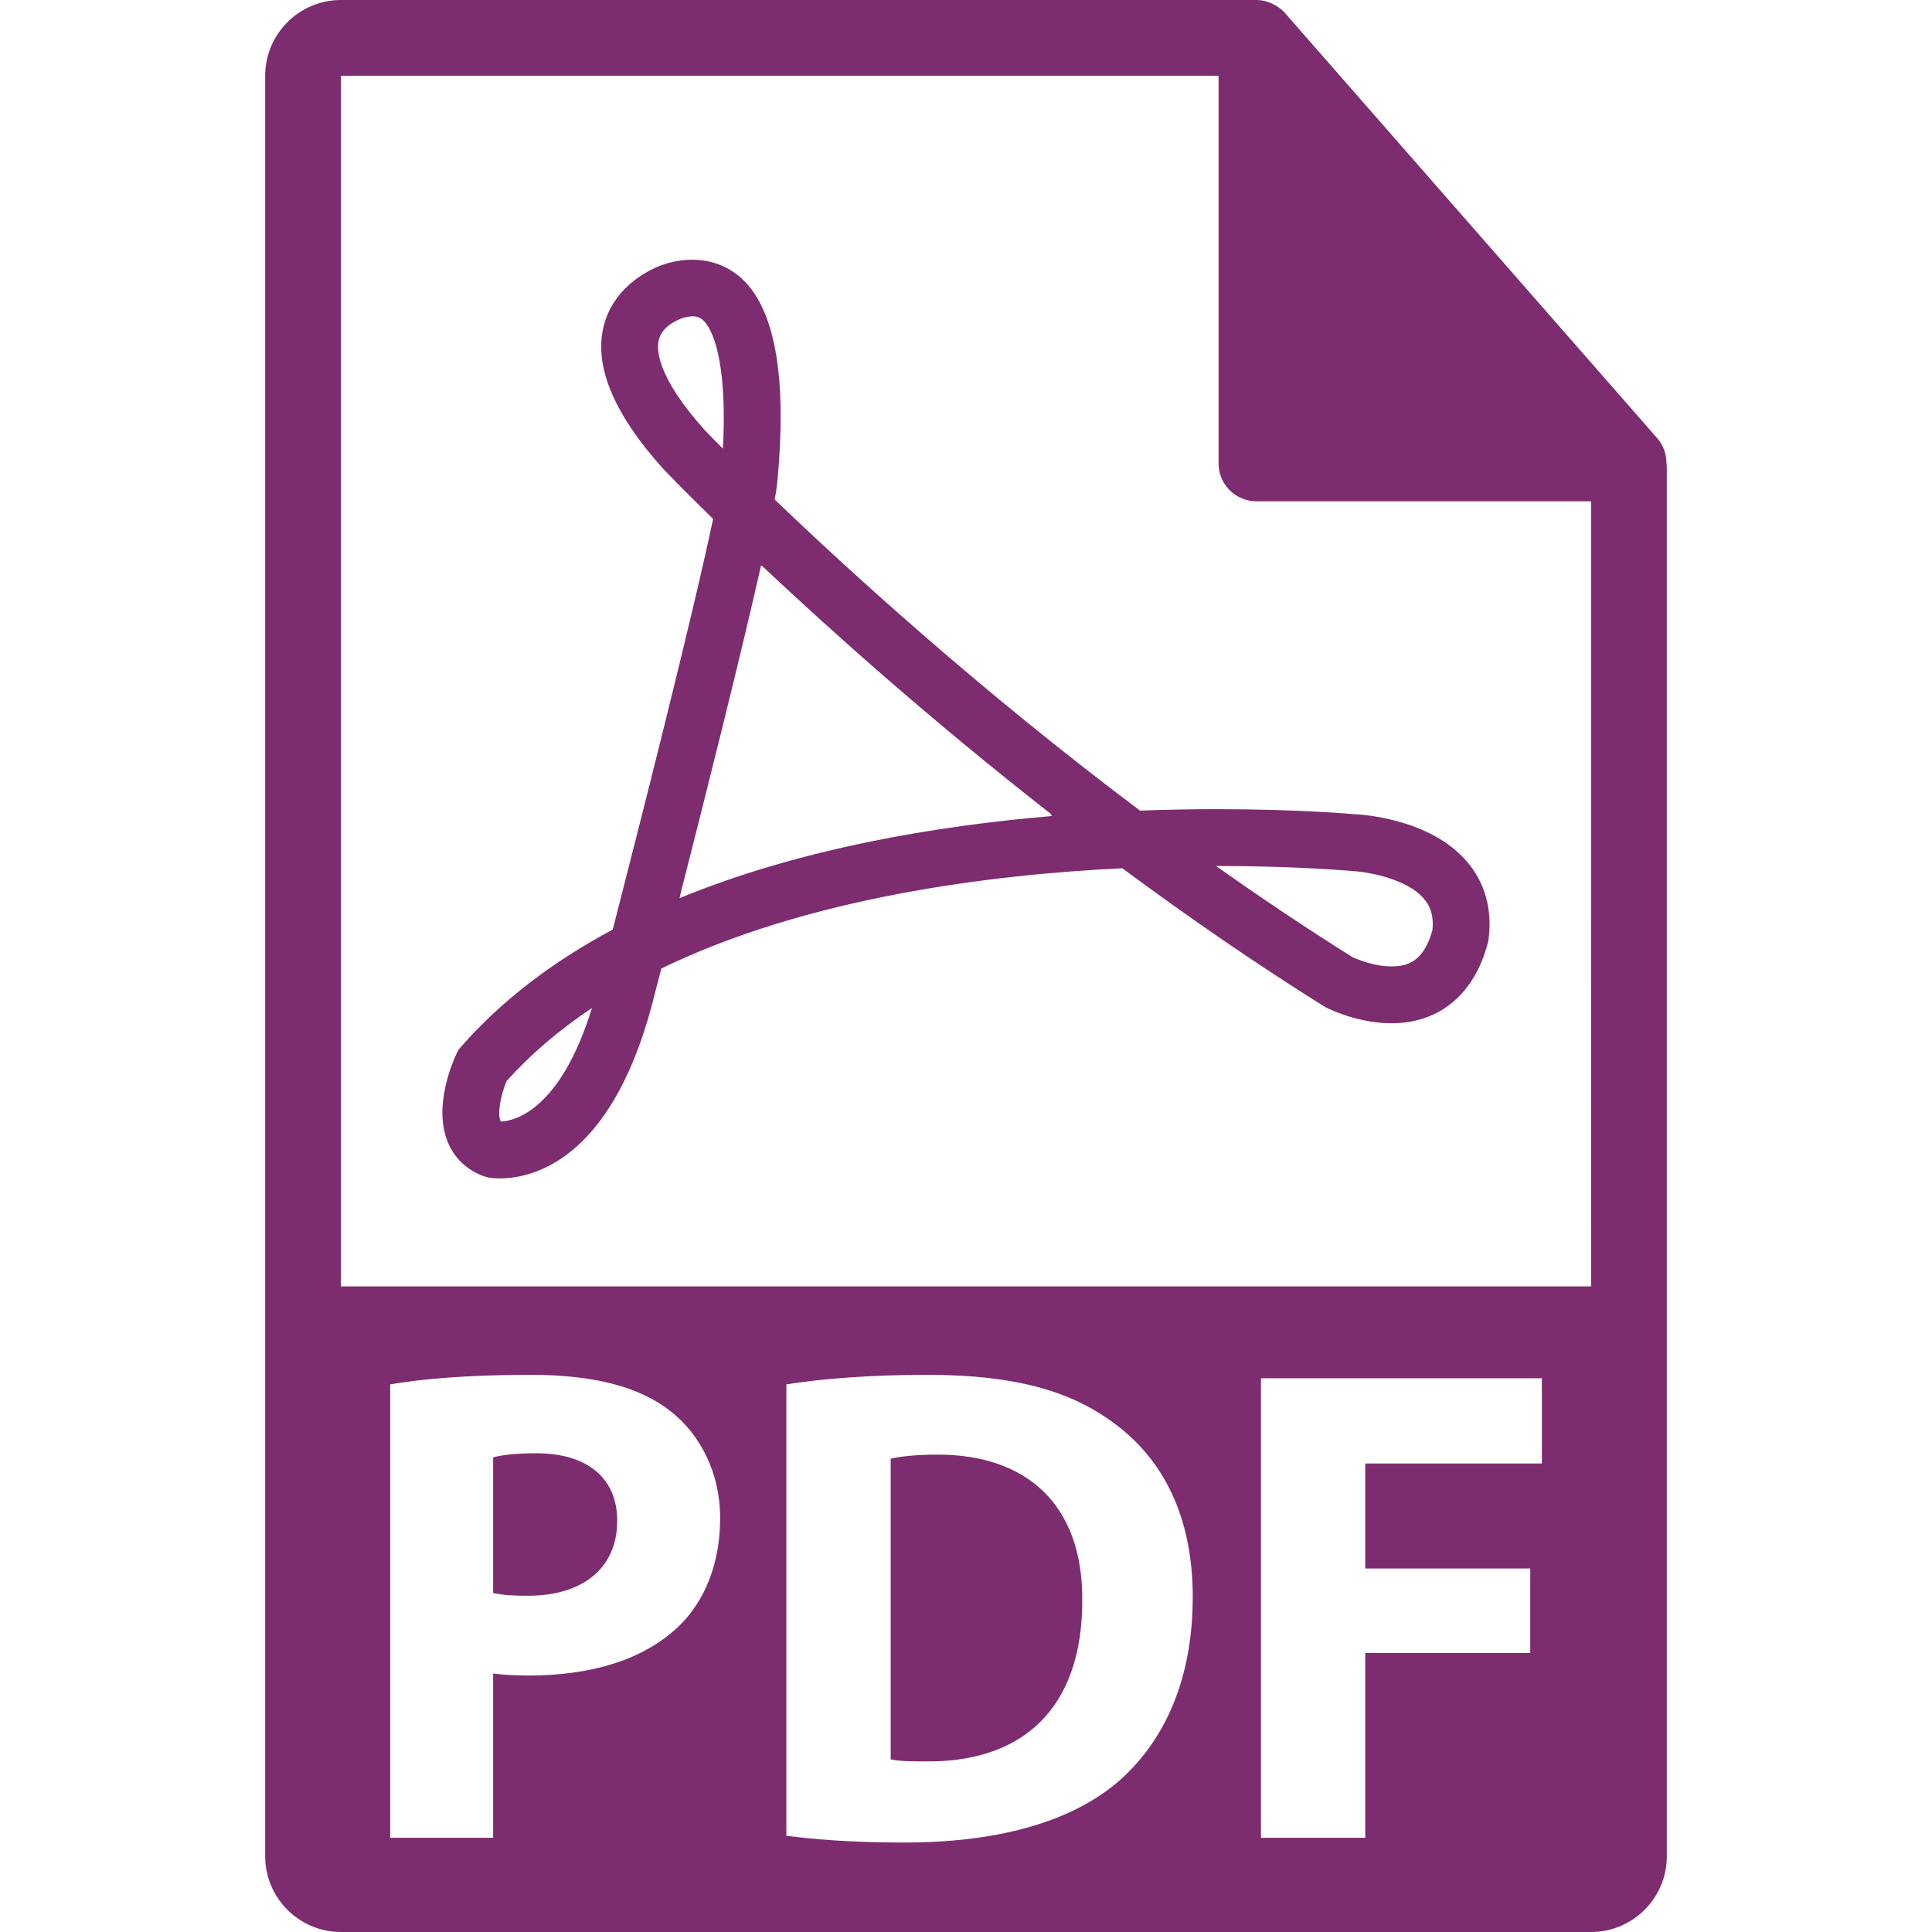 <?xml version="1.0" encoding="iso-8859-1"?>
<!-- Generator: Adobe Illustrator 16.0.0, SVG Export Plug-In . SVG Version: 6.00 Build 0)  -->
<!DOCTYPE svg PUBLIC "-//W3C//DTD SVG 1.1//EN" "http://www.w3.org/Graphics/SVG/1.1/DTD/svg11.dtd">
<svg version="1.1" id="Capa_1" xmlns="http://www.w3.org/2000/svg" xmlns:xlink="http://www.w3.org/1999/xlink" x="0px" y="0px"
	 width="550.801px" height="550.801px" viewBox="0 0 550.801 550.801" style="enable-background:new 0 0 550.801 550.801;"
	 xml:space="preserve">
<g>
	<g>
		<path d="M267.342,414.698c-6.613,0-10.884,0.585-13.413,1.165v85.72c2.534,0.586,6.616,0.586,10.304,0.586
			c26.818,0.189,44.315-14.576,44.315-45.874C308.738,429.079,292.803,414.698,267.342,414.698z" fill="#7d2d6f"/>
		<path d="M152.837,414.313c-6.022,0-10.104,0.58-12.248,1.16v38.686c2.531,0.58,5.643,0.78,9.903,0.78
			c15.757,0,25.471-7.973,25.471-21.384C175.964,421.506,167.601,414.313,152.837,414.313z" fill="#7d2d6f"/>
		<path d="M475.095,131.992c-0.032-2.526-0.833-5.021-2.568-6.993L366.324,3.694c-0.021-0.034-0.062-0.045-0.084-0.076
			c-0.633-0.707-1.36-1.29-2.141-1.804c-0.232-0.15-0.475-0.285-0.718-0.422c-0.675-0.366-1.382-0.67-2.13-0.892
			c-0.19-0.058-0.38-0.14-0.58-0.192C359.87,0.114,359.037,0,358.203,0H97.2C85.292,0,75.6,9.693,75.6,21.601v507.6
			c0,11.913,9.692,21.601,21.6,21.601H453.6c11.908,0,21.601-9.688,21.601-21.601V133.202
			C475.2,132.796,475.137,132.398,475.095,131.992z M193.261,463.873c-10.104,9.523-25.072,13.806-42.569,13.806
			c-3.882,0-7.391-0.2-10.102-0.58v46.839h-29.35V394.675c9.131-1.55,21.967-2.721,40.047-2.721
			c18.267,0,31.292,3.501,40.036,10.494c8.363,6.612,13.985,17.497,13.985,30.322C205.308,445.605,201.042,456.49,193.261,463.873z
			 M318.252,508.392c-13.785,11.464-34.778,16.906-60.428,16.906c-15.359,0-26.238-0.97-33.637-1.94V394.675
			c10.887-1.74,25.083-2.721,40.046-2.721c24.867,0,41.004,4.472,53.645,13.995c13.61,10.109,22.164,26.241,22.164,49.37
			C340.031,480.4,330.897,497.697,318.252,508.392z M439.572,417.225h-50.351v29.932h47.039v24.11h-47.039v52.671H359.49V392.935
			h80.082V417.225z M97.2,366.752V21.601h250.203v110.515c0,5.961,4.831,10.8,10.8,10.8H453.6l0.011,223.836H97.2z" fill="#7d2d6f"/>
		<path d="M386.205,232.135c-0.633-0.059-15.852-1.448-39.213-1.448c-7.319,0-14.691,0.143-21.969,0.417
			c-46.133-34.62-83.919-69.267-104.148-88.684c0.369-2.138,0.623-3.828,0.741-5.126c2.668-28.165-0.298-47.179-8.786-56.515
			c-5.558-6.101-13.721-8.131-22.233-5.806c-5.286,1.385-15.071,6.513-18.204,16.952c-3.459,11.536,2.101,25.537,16.708,41.773
			c0.232,0.246,5.189,5.44,14.196,14.241c-5.854,27.913-21.178,88.148-28.613,117.073c-17.463,9.331-32.013,20.571-43.277,33.465
			l-0.738,0.844l-0.477,1.013c-1.16,2.437-6.705,15.087-2.542,25.249c1.901,4.62,5.463,7.995,10.302,9.767l1.297,0.349
			c0,0,1.17,0.253,3.227,0.253c9.01,0,31.25-4.735,43.179-48.695l2.89-11.138c41.639-20.239,93.688-26.768,131.415-28.587
			c19.406,14.391,38.717,27.611,57.428,39.318l0.611,0.354c0.907,0.464,9.112,4.515,18.721,4.524l0,0
			c13.732,0,23.762-8.427,27.496-23.113l0.189-1.004c1.044-8.393-1.065-15.958-6.096-21.872
			C407.711,233.281,387.978,232.195,386.205,232.135z M142.812,319.744c-0.084-0.1-0.124-0.194-0.166-0.3
			c-0.896-2.157,0.179-7.389,1.761-11.222c6.792-7.594,14.945-14.565,24.353-20.841
			C159.598,317.039,146.274,319.603,142.812,319.744z M200.984,122.695L200.984,122.695c-14.07-15.662-13.859-23.427-13.102-26.041
			c1.242-4.369,6.848-6.02,6.896-6.035c2.824-0.768,4.538-0.617,6.064,1.058c3.451,3.791,6.415,15.232,5.244,36.218
			C202.764,124.557,200.984,122.695,200.984,122.695z M193.714,256.068l0.243-0.928l-0.032,0.011
			c7.045-27.593,17.205-67.996,23.047-93.949l0.211,0.201l0.021-0.124c18.9,17.798,47.88,43.831,82.579,70.907l-0.39,0.016
			l0.574,0.433C267.279,235.396,228.237,241.84,193.714,256.068z M408.386,265.12c-2.489,9.146-7.277,10.396-11.665,10.396l0,0
			c-5.094,0-9.998-2.12-11.116-2.632c-12.741-7.986-25.776-16.688-38.929-25.998c0.105,0,0.2,0,0.316,0
			c22.549,0,37.568,1.369,38.158,1.411c3.766,0.14,15.684,1.9,20.82,7.938C407.984,258.602,408.755,261.431,408.386,265.12z" fill="#7d2d6f"/>
	</g>
</g>
</svg>
